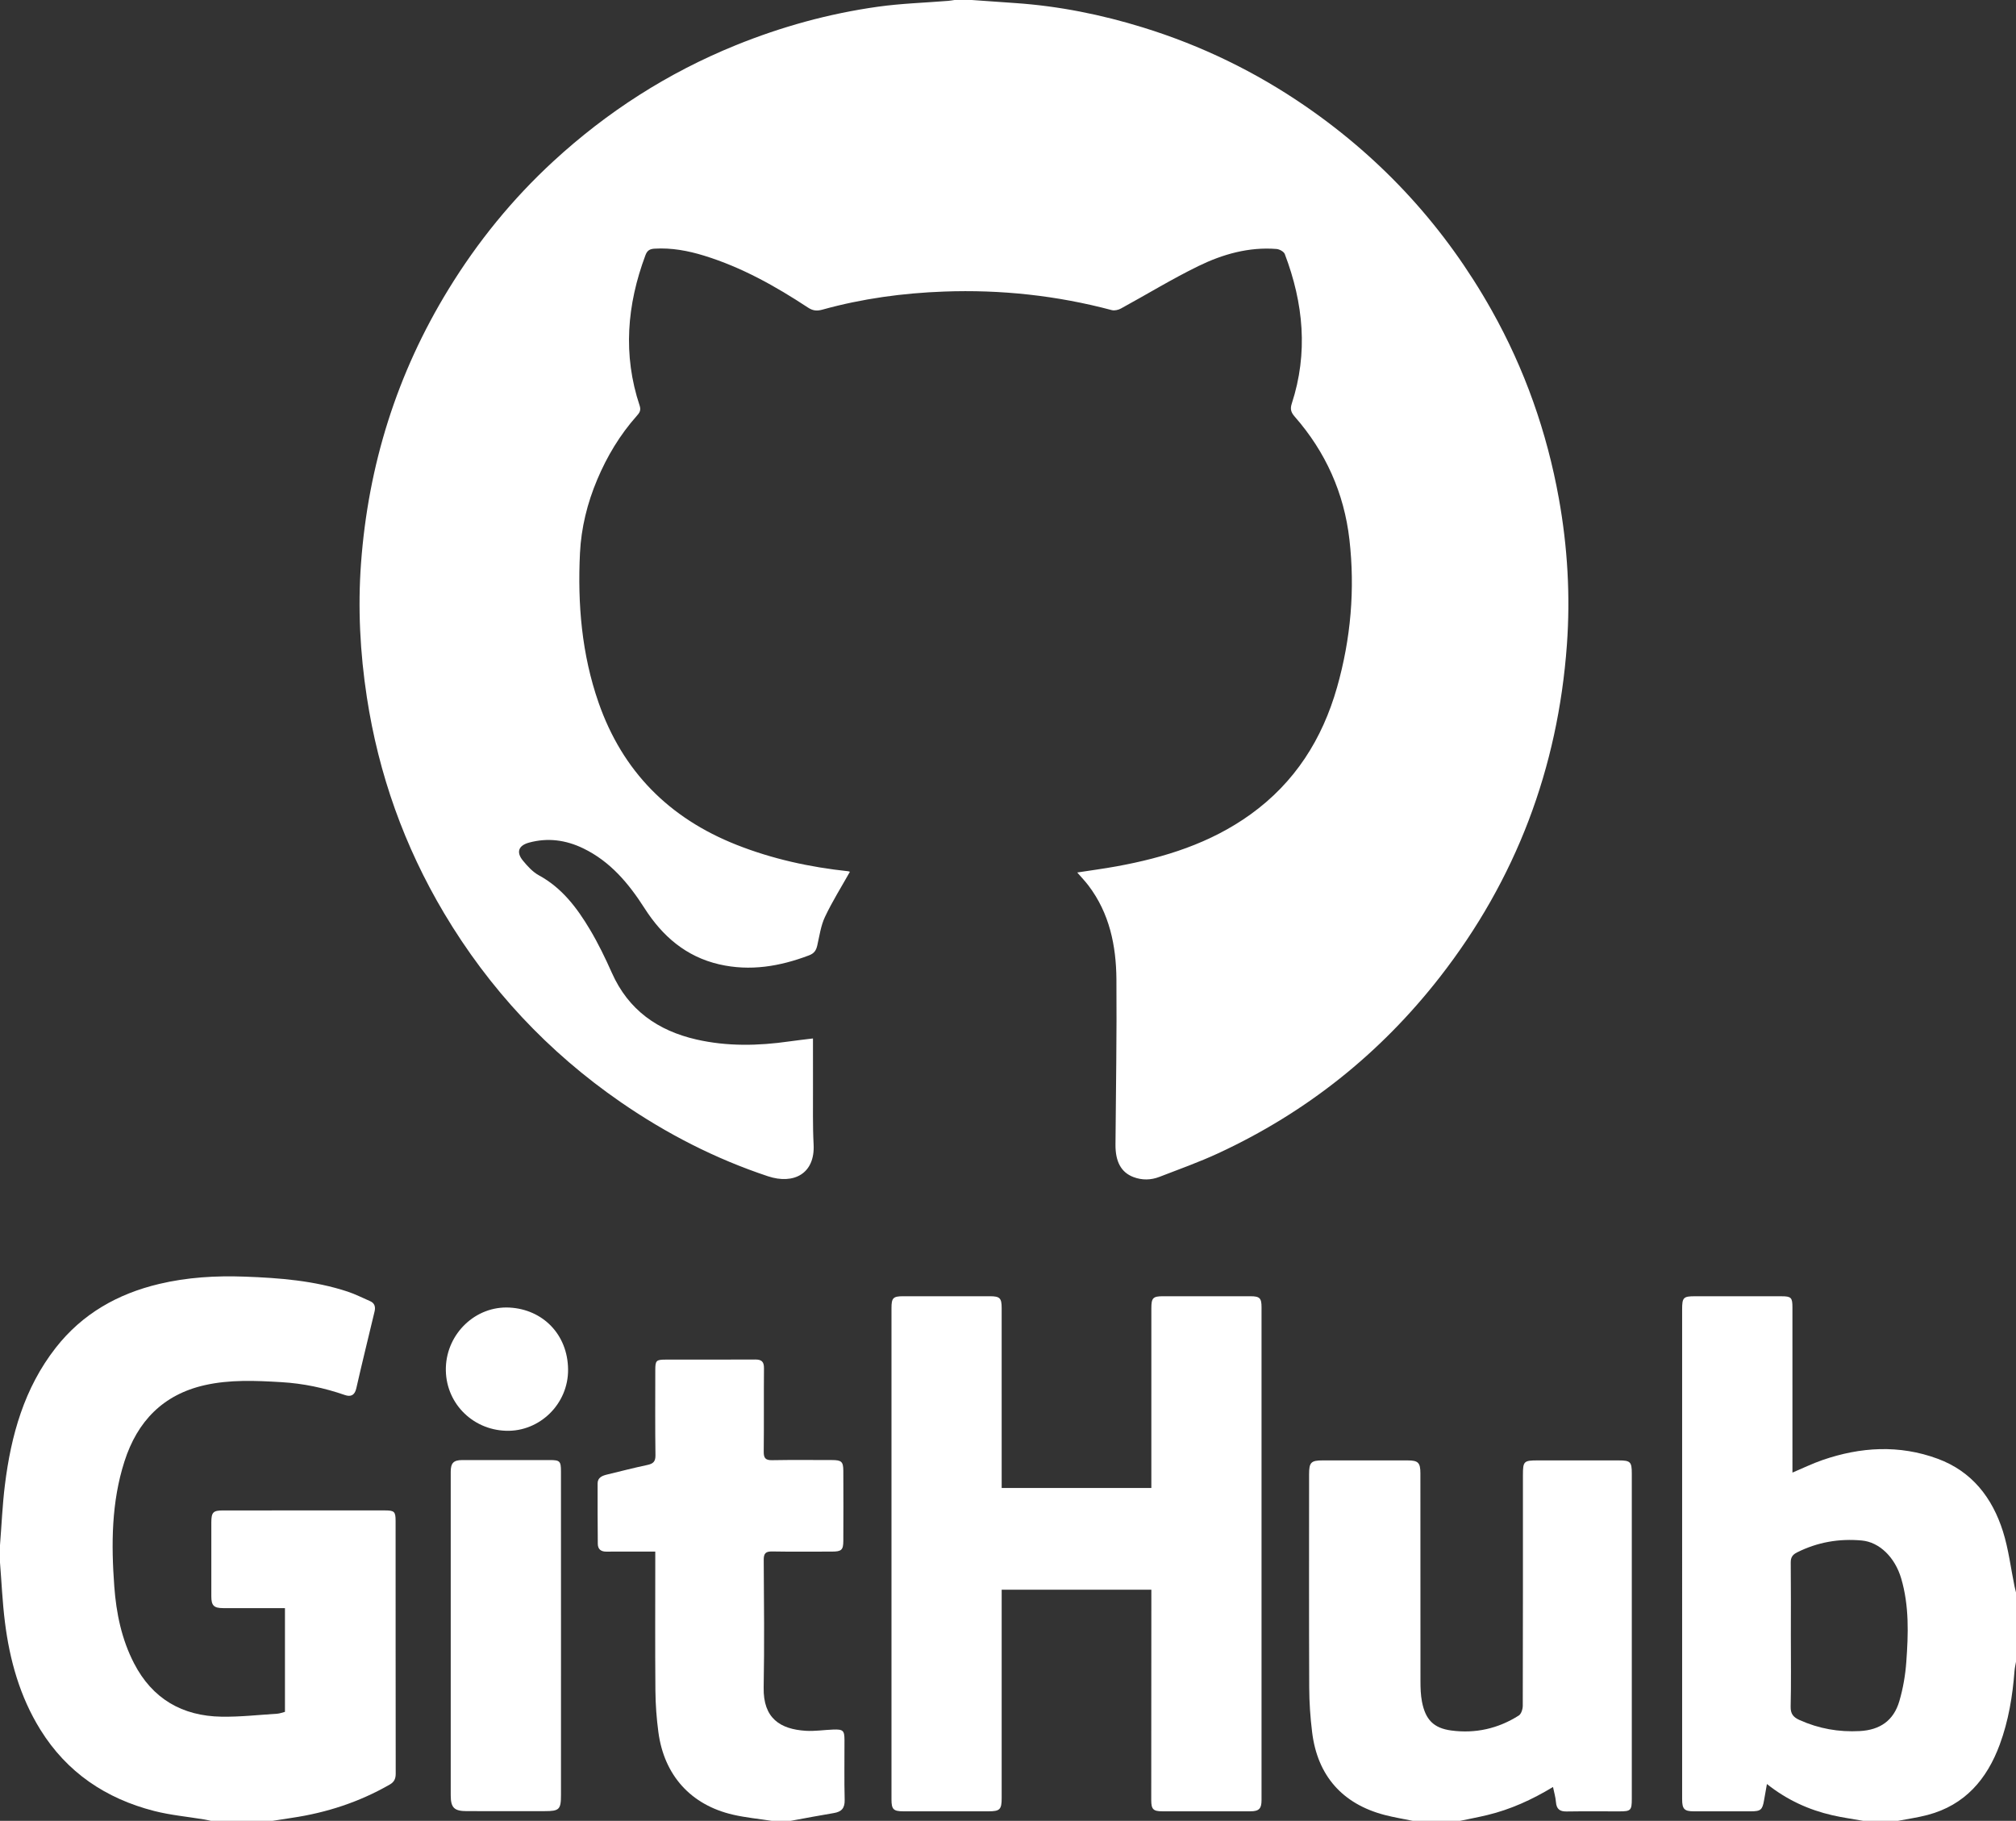 <?xml version="1.0" encoding="utf-8"?>
<!-- Generator: Adobe Illustrator 24.0.1, SVG Export Plug-In . SVG Version: 6.00 Build 0)  -->
<!DOCTYPE svg PUBLIC "-//W3C//DTD SVG 1.1//EN" "http://www.w3.org/Graphics/SVG/1.1/DTD/svg11.dtd">
<svg version="1.1" id="Calque_1" xmlns:x="http://ns.adobe.com/Extensibility/1.0/" xmlns:i="http://ns.adobe.com/AdobeIllustrator/10.0/" xmlns:graph="http://ns.adobe.com/Graphs/1.0/"
	 xmlns="http://www.w3.org/2000/svg" xmlns:xlink="http://www.w3.org/1999/xlink" x="0px" y="0px" viewBox="0 0 313.871 283.465"
	 enable-background="new 0 0 313.871 283.465" xml:space="preserve">
<rect x="0" y="0" width="313.871" height="283.465" fill="#333333" stroke="none"/>
<g>
	<path fill="#FFFFFF" d="M151.296,0c2.274,0.16,4.548,0.323,6.823,0.48c6.763,0.465,13.368,1.8,19.829,3.794
		c9.072,2.801,17.537,6.904,25.361,12.299c12.079,8.33,21.71,18.897,28.902,31.685c5.169,9.19,8.629,19.003,10.492,29.366
		c1.354,7.53,1.8,15.143,1.246,22.773c-1.395,19.218-7.918,36.507-19.787,51.727c-9.29,11.913-20.793,21.069-34.498,27.416
		c-2.979,1.38-6.087,2.485-9.153,3.672c-1.323,0.512-2.699,0.542-4.045,0.031c-1.922-0.73-2.818-2.405-2.797-5.063
		c0.067-8.575,0.214-17.152,0.146-25.726c-0.042-5.241-1.078-10.285-4.359-14.602c-0.51-0.672-1.1-1.283-1.741-2.024
		c2.124-0.329,4.132-0.594,6.123-0.957c7.467-1.362,14.601-3.589,20.857-8.089c6.902-4.964,11.183-11.72,13.475-19.799
		c2.137-7.532,2.81-15.236,1.92-22.998c-0.826-7.206-3.695-13.622-8.503-19.11c-0.55-0.628-0.767-1.144-0.473-2.042
		c2.577-7.885,1.82-15.647-1.086-23.281c-0.146-0.382-0.829-0.756-1.289-0.792c-4.307-0.339-8.363,0.811-12.148,2.656
		c-4.122,2.009-8.049,4.419-12.081,6.617c-0.404,0.22-0.993,0.358-1.419,0.245c-8.566-2.278-17.285-3.215-26.127-2.888
		c-6.399,0.236-12.727,1.093-18.912,2.811c-0.839,0.233-1.473,0.197-2.241-0.308c-5.074-3.339-10.353-6.297-16.198-8.094
		c-2.5-0.768-5.054-1.246-7.701-1.088c-0.762,0.045-1.151,0.287-1.426,1.023c-2.88,7.711-3.535,15.507-0.9,23.414
		c0.256,0.768-0.062,1.159-0.452,1.598c-2.622,2.951-4.621,6.285-6.152,9.911c-1.549,3.669-2.497,7.511-2.688,11.466
		c-0.382,7.905,0.269,15.721,2.897,23.259c3.727,10.69,10.974,17.983,21.471,22.134c5.599,2.214,11.41,3.48,17.377,4.117
		c0.186,0.02,0.363,0.138,0.271,0.102c-1.311,2.337-2.735,4.603-3.871,7.004c-0.648,1.369-0.856,2.953-1.201,4.454
		c-0.175,0.764-0.478,1.23-1.286,1.536c-4.546,1.722-9.166,2.509-13.985,1.397c-5.154-1.19-8.833-4.377-11.605-8.712
		c-2.475-3.869-5.337-7.306-9.575-9.351c-2.703-1.304-5.52-1.68-8.428-0.886c-1.655,0.452-2.018,1.503-0.946,2.803
		c0.713,0.865,1.524,1.765,2.487,2.289c3.595,1.955,5.933,5.065,7.947,8.443c1.285,2.155,2.388,4.433,3.408,6.729
		c2.576,5.799,7.161,9.014,13.173,10.386c4.788,1.092,9.624,0.992,14.463,0.297c1.164-0.167,2.334-0.293,3.679-0.46
		c0,2.566-0.01,5.124,0.003,7.682c0.014,2.941-0.059,5.888,0.096,8.822c0.242,4.553-3.108,6.278-7.11,4.948
		c-8.185-2.721-15.8-6.625-22.904-11.528c-11.313-7.808-20.49-17.617-27.513-29.421c-6.198-10.418-10.197-21.632-12.029-33.631
		c-1.058-6.925-1.418-13.88-0.907-20.846c1.123-15.297,5.584-29.558,13.628-42.67c4.529-7.384,9.943-14.044,16.304-19.902
		c8.37-7.708,17.806-13.769,28.378-18.064c7.154-2.906,14.535-4.939,22.162-6.009c3.625-0.509,7.305-0.618,10.96-0.913
		c0.323-0.026,0.642-0.088,0.963-0.133C149.497,0,150.396,0,151.296,0z"/>
	<path fill="#FFFFFF" d="M0,240.553c0.247-3.126,0.378-6.265,0.763-9.374c0.956-7.727,3.004-15.076,7.908-21.354
		c4.138-5.297,9.639-8.403,16.089-9.94c4.388-1.046,8.849-1.307,13.352-1.142c5.43,0.198,10.822,0.62,16.021,2.335
		c1.189,0.392,2.315,0.978,3.47,1.472c0.741,0.317,0.882,0.91,0.714,1.615c-0.951,3.992-1.939,7.976-2.848,11.978
		c-0.249,1.098-0.879,1.342-1.776,1.031c-3.212-1.115-6.511-1.806-9.897-2.005c-3.992-0.235-7.997-0.421-11.943,0.475
		c-6.491,1.473-10.476,5.645-12.468,11.839c-2.046,6.36-2.076,12.912-1.593,19.483c0.306,4.163,1.136,8.217,3.072,11.968
		c2.853,5.529,7.509,8.221,13.629,8.316c2.884,0.045,5.774-0.282,8.661-0.463c0.394-0.025,0.779-0.183,1.211-0.29
		c0-5.35,0-10.652,0-16.145c-0.402,0-0.79,0-1.178,0c-2.819,0-5.638,0.009-8.457-0.004c-1.431-0.006-1.826-0.4-1.829-1.813
		c-0.009-3.84-0.009-7.681,0-11.521c0.004-1.592,0.284-1.873,1.832-1.874c8.407-0.004,16.815-0.005,25.222-0.001
		c1.44,0.001,1.635,0.186,1.635,1.636c0.006,13.115-0.002,26.23,0.017,39.345c0.001,0.78-0.232,1.294-0.914,1.686
		c-4.749,2.73-9.855,4.397-15.26,5.193c-1.005,0.148-2.008,0.311-3.011,0.467c-3.188,0-6.375,0-9.563,0
		c-0.357-0.074-0.712-0.159-1.072-0.219c-2.601-0.432-5.251-0.67-7.795-1.322c-7.512-1.925-13.578-5.988-17.715-12.663
		c-3.184-5.137-4.776-10.829-5.515-16.766C0.38,249.429,0.246,246.333,0,243.25C0,242.351,0,241.452,0,240.553z"/>
	<path fill="#FFFFFF" d="M290.085,283.465c-1.598-0.285-3.21-0.506-4.79-0.867c-3.692-0.845-7.076-2.385-10.203-4.867
		c-0.166,0.939-0.308,1.723-0.443,2.508c-0.263,1.524-0.515,1.741-2.094,1.744c-2.941,0.005-5.883,0.005-8.824,0
		c-1.503-0.003-1.839-0.35-1.839-1.895c-0.002-17.485-0.001-34.969-0.001-52.454c0-7.925,0-15.851,0-23.776
		c0-1.865,0.184-2.06,1.995-2.061c4.494-0.004,8.987-0.007,13.481,0.003c1.502,0.003,1.696,0.205,1.697,1.716
		c0.004,8.048,0.002,16.096,0.002,24.144c0,0.487,0,0.973,0,1.589c1.629-0.687,3.114-1.413,4.664-1.949
		c5.951-2.056,11.967-2.412,17.949-0.206c5.332,1.966,8.502,6.068,10.159,11.307c0.876,2.771,1.22,5.709,1.807,8.572
		c0.065,0.315,0.15,0.626,0.226,0.938c0,3.596,0,7.193,0,10.789c-0.079,0.476-0.194,0.95-0.231,1.429
		c-0.302,3.91-0.934,7.758-2.296,11.449c-1.999,5.417-5.426,9.425-11.213,10.962c-1.524,0.405-3.099,0.622-4.65,0.926
		C293.682,283.465,291.884,283.465,290.085,283.465z M278.818,254.654c0,3.675,0.055,7.351-0.032,11.024
		c-0.027,1.148,0.437,1.666,1.387,2.093c2.997,1.347,6.121,1.898,9.394,1.716c3.135-0.174,5.253-1.629,6.142-4.66
		c0.579-1.974,0.935-4.052,1.084-6.106c0.315-4.35,0.46-8.717-0.793-12.984c-0.972-3.309-3.397-5.666-6.137-5.917
		c-3.524-0.322-6.883,0.254-10.068,1.846c-0.717,0.358-1.004,0.781-0.995,1.596C278.84,247.059,278.818,250.856,278.818,254.654z"/>
	<path fill="#FFFFFF" d="M219.955,283.465c-1.466-0.303-2.948-0.542-4.394-0.92c-6.566-1.719-10.446-6.115-11.275-12.871
		c-0.283-2.301-0.445-4.631-0.454-6.949c-0.046-11.074-0.021-22.148-0.02-33.222c0-1.841,0.304-2.151,2.101-2.152
		c4.413-0.002,8.827-0.003,13.24,0.001c1.645,0.001,1.988,0.347,1.989,2.018c0.002,10.788-0.005,21.576,0.011,32.364
		c0.002,1.055,0.033,2.131,0.231,3.162c0.541,2.809,1.802,4.133,4.568,4.503c3.756,0.503,7.305-0.296,10.512-2.335
		c0.382-0.243,0.614-1,0.616-1.52c0.034-11.973,0.026-23.946,0.026-35.919c0-2.136,0.138-2.274,2.286-2.274
		c4.209-0.001,8.418-0.003,12.627,0.001c1.82,0.002,2.036,0.222,2.036,2.036c0.001,16.877,0.001,33.753,0,50.63
		c0,1.82-0.148,1.97-1.94,1.971c-2.738,0.002-5.476-0.029-8.213,0.015c-1.071,0.018-1.572-0.385-1.656-1.463
		c-0.058-0.748-0.282-1.483-0.458-2.348c-3.296,1.995-6.619,3.494-10.199,4.361c-1.416,0.343-2.85,0.609-4.276,0.91
		C224.859,283.465,222.407,283.465,219.955,283.465z"/>
	<path fill="#FFFFFF" d="M120.154,283.465c-2.007-0.311-4.041-0.502-6.015-0.956c-6.566-1.509-10.737-6.117-11.634-12.843
		c-0.285-2.135-0.446-4.301-0.465-6.455c-0.058-6.701-0.021-13.402-0.021-20.103c0-0.447,0-0.894,0-1.559c-1.067,0-2.069,0-3.07,0
		c-1.512,0-3.024-0.012-4.535,0.004c-0.845,0.009-1.337-0.365-1.344-1.218c-0.026-3.133-0.041-6.266-0.029-9.399
		c0.003-0.923,0.72-1.201,1.466-1.382c2.095-0.51,4.184-1.046,6.291-1.496c0.889-0.19,1.263-0.516,1.249-1.512
		c-0.062-4.412-0.028-8.826-0.026-13.239c0.001-1.492,0.136-1.643,1.578-1.646c4.658-0.008,9.316,0.013,13.974-0.016
		c0.989-0.006,1.379,0.328,1.369,1.355c-0.04,4.331,0.012,8.663-0.038,12.993c-0.012,1.018,0.292,1.343,1.315,1.324
		c3.104-0.058,6.21-0.023,9.316-0.02c1.471,0.002,1.754,0.247,1.761,1.668c0.017,3.637,0.017,7.273,0,10.91
		c-0.007,1.424-0.289,1.67-1.757,1.672c-3.105,0.004-6.211,0.037-9.316-0.019c-1.017-0.018-1.326,0.296-1.319,1.319
		c0.041,6.619,0.113,13.24-0.01,19.858c-0.089,4.834,2.607,6.49,6.554,6.741c1.415,0.09,2.848-0.143,4.273-0.193
		c1.543-0.054,1.75,0.141,1.755,1.63c0.011,3.105-0.051,6.212,0.029,9.316c0.033,1.293-0.483,1.853-1.69,2.053
		c-2.245,0.371-4.479,0.805-6.718,1.213C122.115,283.465,121.135,283.465,120.154,283.465z"/>
	<path fill="#FFFFFF" d="M179.254,247.48c-7.8,0-15.463,0-23.303,0c0,0.492,0,0.964,0,1.436c0,10.337,0.001,20.674-0.001,31.011
		c0,1.773-0.284,2.054-2.054,2.055c-4.413,0.001-8.825,0.003-13.238-0.001c-1.556-0.001-1.863-0.305-1.863-1.839
		c-0.001-25.496-0.001-50.991,0-76.487c0-1.598,0.247-1.857,1.824-1.86c4.494-0.007,8.989-0.006,13.483,0
		c1.57,0.002,1.847,0.28,1.847,1.855c0.004,8.907,0.002,17.814,0.002,26.721c0,0.4,0,0.799,0,1.277c7.772,0,15.435,0,23.303,0
		c0-0.45,0-0.918,0-1.387c0-8.866-0.001-17.733,0.001-26.599c0-1.602,0.247-1.865,1.816-1.867c4.535-0.007,9.071-0.008,13.606,0.001
		c1.449,0.003,1.732,0.287,1.732,1.708c0.003,25.577,0.003,51.155-0.001,76.732c0,1.343-0.4,1.741-1.744,1.743
		c-4.576,0.007-9.152,0.008-13.728-0.001c-1.394-0.003-1.699-0.325-1.699-1.752c0.003-10.417,0.011-20.833,0.017-31.25
		C179.254,248.498,179.254,248.018,179.254,247.48z"/>
	<path fill="#FFFFFF" d="M87.341,254.569c0,8.292,0.002,16.584-0.002,24.876c-0.001,2.253-0.266,2.508-2.538,2.508
		c-4.044,0.001-8.088,0.004-12.132-0.001c-1.941-0.002-2.494-0.524-2.495-2.456c-0.008-16.788-0.007-33.576-0.001-50.365
		c0-1.39,0.449-1.83,1.818-1.833c4.534-0.007,9.068-0.006,13.602-0.001c1.579,0.002,1.743,0.167,1.744,1.783
		C87.343,237.577,87.341,246.073,87.341,254.569z"/>
	<path fill="#FFFFFF" d="M78.805,222.74c-5.396-0.161-9.546-4.512-9.389-9.846c0.157-5.309,4.636-9.617,9.908-9.335
		c5.18,0.277,9.061,4.176,9.12,9.615C88.504,218.572,84.01,222.895,78.805,222.74z"/>
</g>
</svg>
